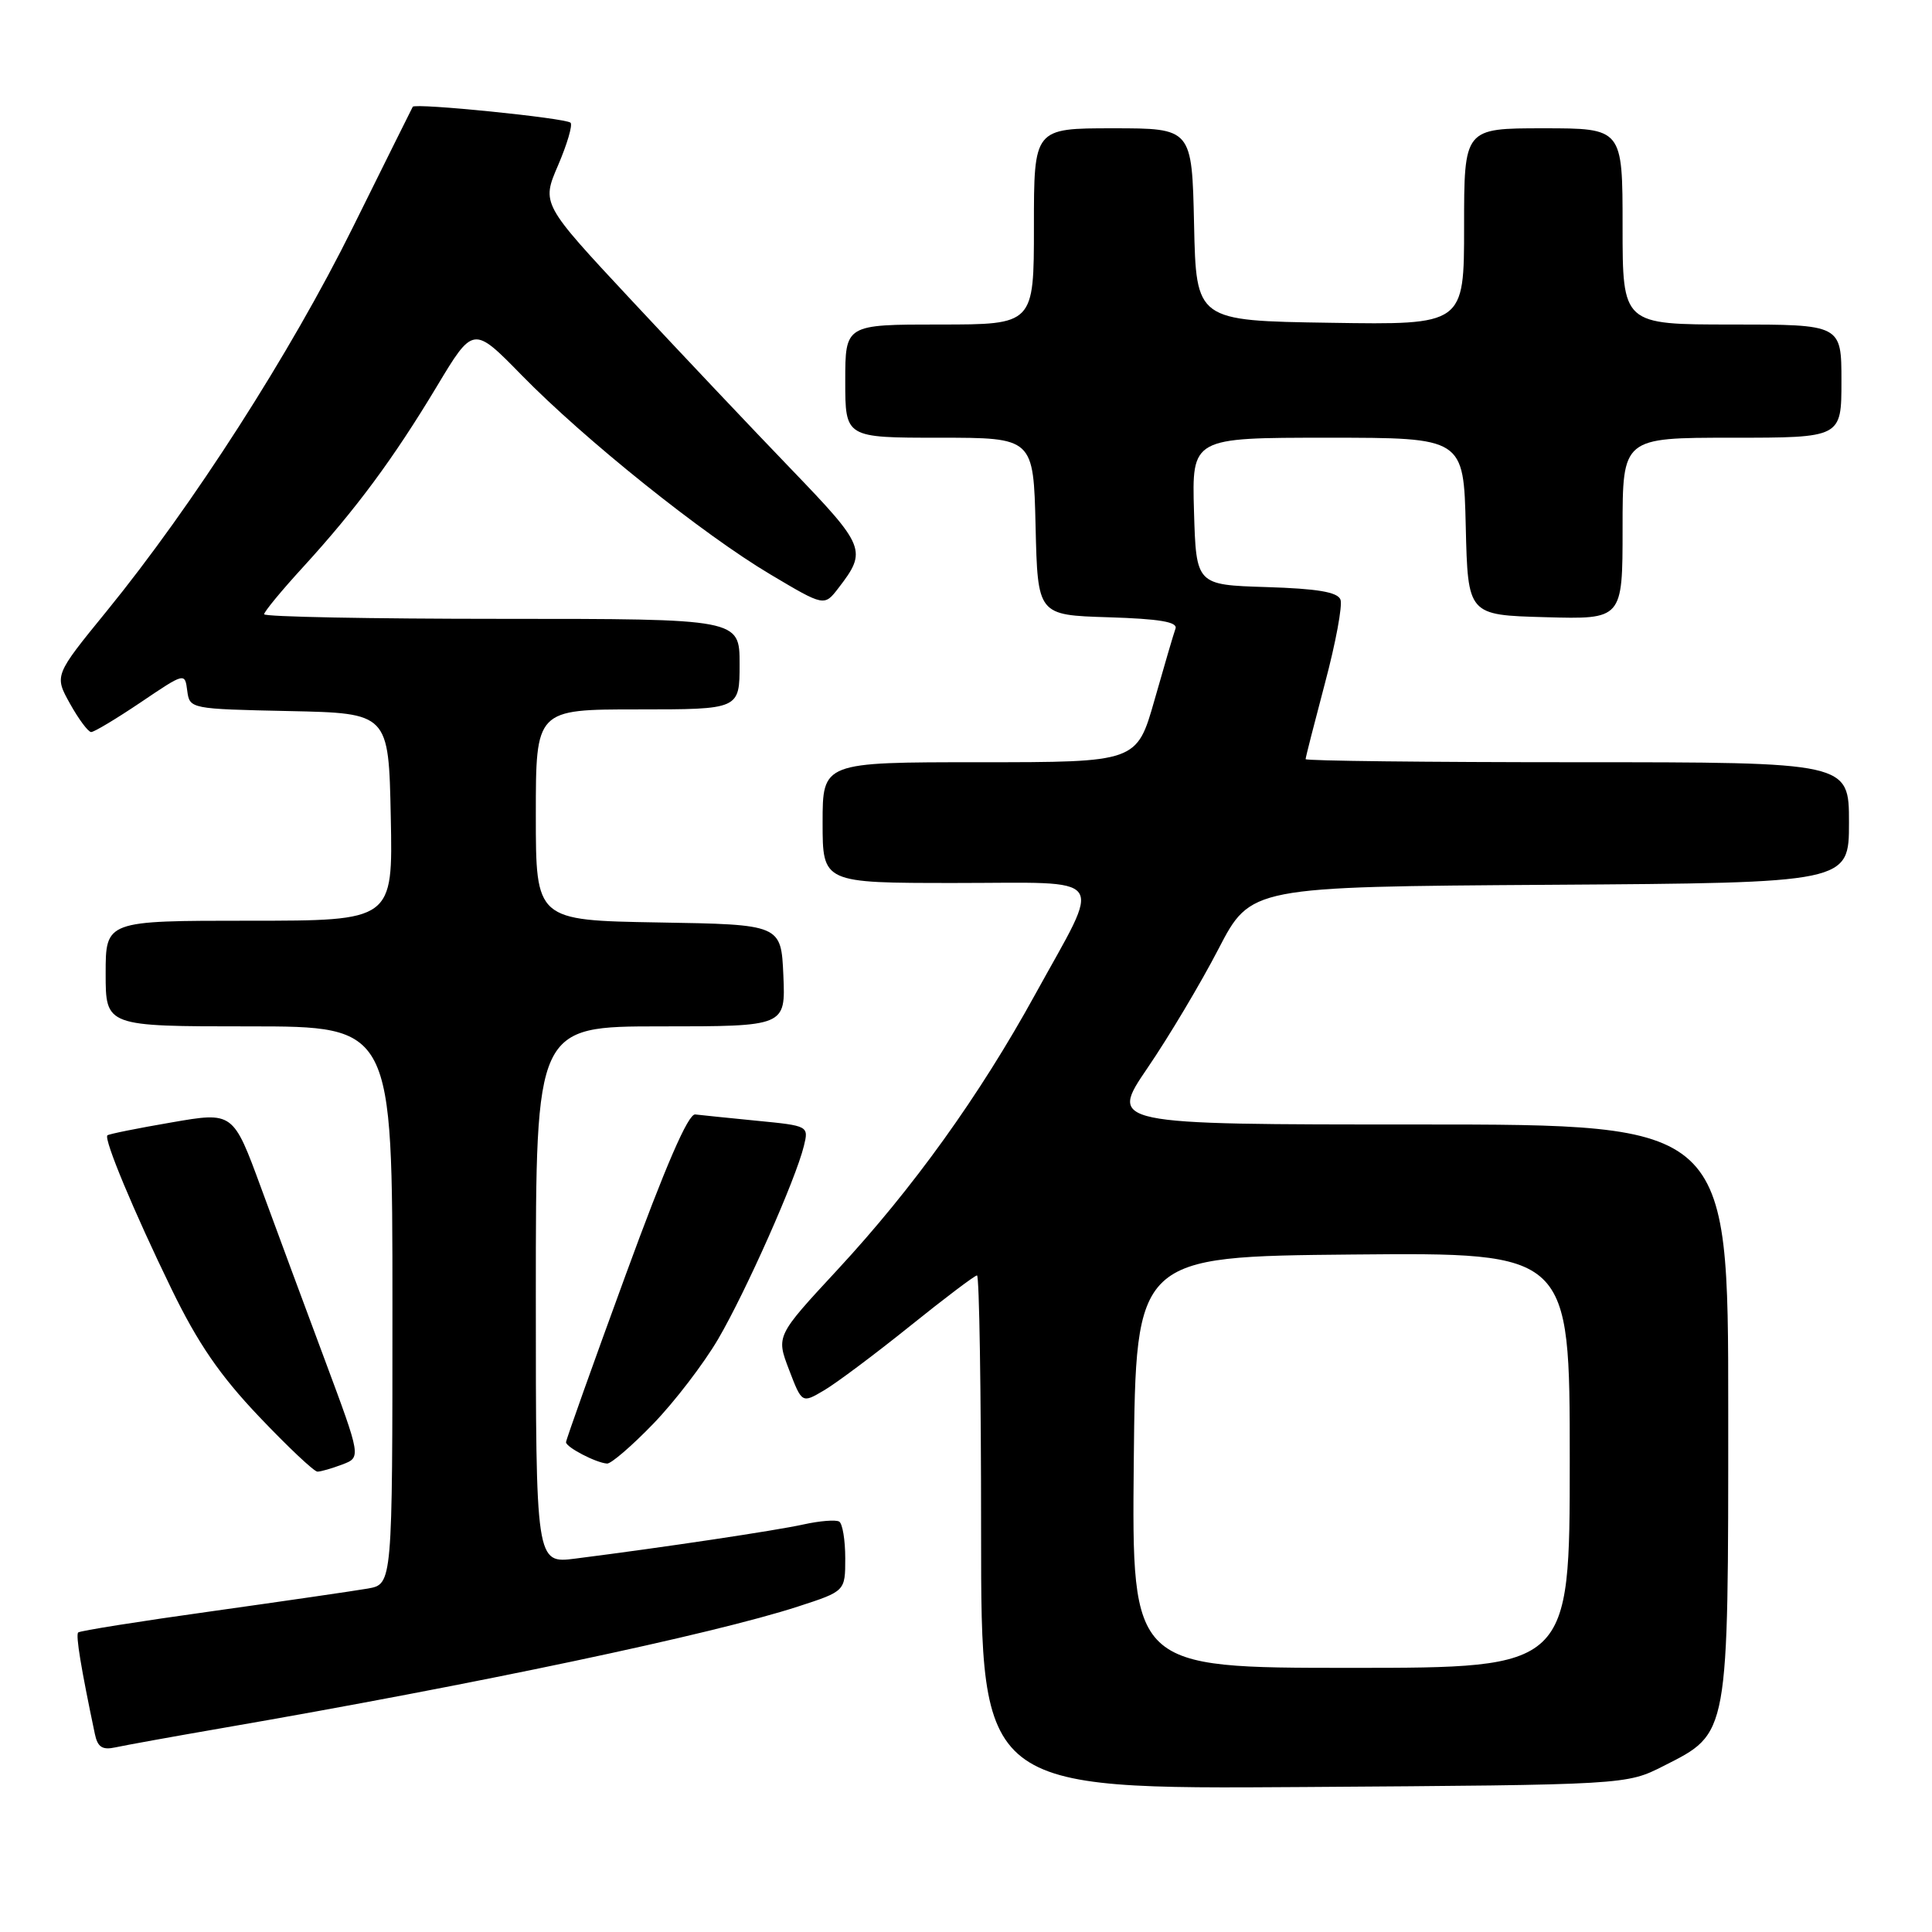 <?xml version="1.0" encoding="UTF-8" standalone="no"?>
<!DOCTYPE svg PUBLIC "-//W3C//DTD SVG 1.1//EN" "http://www.w3.org/Graphics/SVG/1.1/DTD/svg11.dtd" >
<svg xmlns="http://www.w3.org/2000/svg" xmlns:xlink="http://www.w3.org/1999/xlink" version="1.1" viewBox="0 0 256 256">
 <g >
 <path fill="currentColor"
d=" M 220.43 234.00 C 229.13 229.59 229.00 230.31 229.00 186.77 C 229.00 149.00 229.00 149.00 187.98 149.00 C 146.95 149.00 146.95 149.00 152.06 141.50 C 154.87 137.38 159.10 130.29 161.45 125.75 C 165.73 117.50 165.73 117.50 205.37 117.24 C 245.00 116.98 245.00 116.98 245.00 108.99 C 245.00 101.00 245.00 101.00 209.00 101.00 C 189.20 101.00 173.00 100.82 173.00 100.59 C 173.00 100.36 174.16 95.83 175.57 90.50 C 176.99 85.18 177.91 80.21 177.62 79.45 C 177.24 78.45 174.56 78.00 167.80 77.79 C 158.50 77.50 158.50 77.50 158.21 67.75 C 157.93 58.00 157.93 58.00 175.93 58.00 C 193.94 58.00 193.94 58.00 194.22 69.75 C 194.50 81.50 194.50 81.50 204.75 81.78 C 215.00 82.07 215.00 82.07 215.00 70.03 C 215.00 58.00 215.00 58.00 229.50 58.00 C 244.00 58.00 244.00 58.00 244.00 50.50 C 244.00 43.00 244.00 43.00 229.50 43.00 C 215.00 43.00 215.00 43.00 215.00 30.00 C 215.00 17.00 215.00 17.00 204.50 17.00 C 194.00 17.00 194.00 17.00 194.00 30.02 C 194.00 43.05 194.00 43.05 176.25 42.77 C 158.50 42.50 158.50 42.50 158.22 29.75 C 157.94 17.00 157.94 17.00 147.47 17.00 C 137.00 17.00 137.00 17.00 137.00 30.00 C 137.00 43.00 137.00 43.00 124.50 43.00 C 112.00 43.00 112.00 43.00 112.00 50.50 C 112.00 58.00 112.00 58.00 124.47 58.00 C 136.94 58.00 136.94 58.00 137.22 69.75 C 137.50 81.50 137.50 81.50 146.84 81.79 C 153.63 82.00 156.07 82.41 155.76 83.29 C 155.52 83.95 154.27 88.21 152.98 92.75 C 150.63 101.00 150.63 101.00 129.81 101.00 C 109.00 101.00 109.00 101.00 109.00 109.00 C 109.00 117.00 109.00 117.00 126.57 117.00 C 147.18 117.00 146.11 115.51 137.17 131.76 C 129.79 145.19 120.98 157.45 110.96 168.26 C 102.84 177.02 102.84 177.02 104.55 181.49 C 106.26 185.96 106.26 185.96 109.19 184.23 C 110.81 183.28 115.91 179.46 120.53 175.75 C 125.14 172.04 129.16 169.00 129.46 169.00 C 129.76 169.00 130.00 184.32 130.00 203.04 C 130.00 237.08 130.00 237.08 172.75 236.79 C 215.50 236.50 215.50 236.50 220.43 234.00 Z  M 29.50 228.97 C 63.06 223.17 94.48 216.54 105.75 212.87 C 112.00 210.84 112.00 210.84 112.00 206.48 C 112.00 204.08 111.64 201.89 111.20 201.62 C 110.75 201.35 108.62 201.52 106.45 202.00 C 102.73 202.82 87.98 205.03 76.25 206.52 C 71.00 207.19 71.00 207.19 71.00 171.59 C 71.00 136.00 71.00 136.00 87.55 136.00 C 104.09 136.00 104.09 136.00 103.80 129.25 C 103.50 122.50 103.50 122.50 87.25 122.23 C 71.00 121.95 71.00 121.95 71.00 107.98 C 71.00 94.00 71.00 94.00 84.50 94.00 C 98.00 94.00 98.00 94.00 98.00 88.00 C 98.00 82.00 98.00 82.00 66.50 82.00 C 49.17 82.00 35.00 81.73 35.00 81.39 C 35.00 81.05 37.32 78.24 40.16 75.14 C 47.19 67.45 52.11 60.80 57.86 51.24 C 62.71 43.16 62.71 43.16 69.11 49.70 C 77.47 58.25 93.13 70.80 102.09 76.12 C 109.22 80.36 109.22 80.36 111.09 77.93 C 114.92 72.96 114.71 72.43 104.84 62.17 C 99.70 56.84 90.16 46.74 83.63 39.74 C 71.75 27.00 71.75 27.00 73.95 21.90 C 75.15 19.10 75.90 16.56 75.60 16.26 C 74.97 15.64 54.97 13.62 54.69 14.15 C 54.58 14.34 51.01 21.54 46.74 30.15 C 38.52 46.76 25.55 66.97 14.12 81.00 C 7.19 89.50 7.19 89.50 9.28 93.25 C 10.43 95.31 11.69 97.00 12.08 97.00 C 12.48 97.00 15.43 95.23 18.65 93.06 C 24.50 89.11 24.50 89.11 24.81 91.53 C 25.13 93.93 25.21 93.94 38.31 94.22 C 51.50 94.50 51.50 94.50 51.78 108.25 C 52.06 122.00 52.06 122.00 33.03 122.00 C 14.00 122.00 14.00 122.00 14.00 129.00 C 14.00 136.00 14.00 136.00 33.00 136.00 C 52.00 136.00 52.00 136.00 52.00 172.95 C 52.00 209.91 52.00 209.91 48.75 210.49 C 46.96 210.80 37.68 212.15 28.13 213.49 C 18.57 214.82 10.58 216.09 10.36 216.31 C 10.01 216.65 10.74 221.07 12.57 229.76 C 12.93 231.50 13.56 231.91 15.27 231.54 C 16.50 231.27 22.90 230.11 29.50 228.97 Z  M 45.36 194.05 C 47.85 193.11 47.85 193.11 43.08 180.30 C 40.45 173.26 36.64 162.96 34.60 157.41 C 30.89 147.31 30.89 147.31 22.71 148.73 C 18.21 149.50 14.39 150.27 14.23 150.44 C 13.73 150.94 17.75 160.58 22.72 170.79 C 26.22 178.00 29.14 182.25 34.33 187.71 C 38.14 191.72 41.62 195.00 42.06 195.00 C 42.51 195.00 43.99 194.57 45.36 194.05 Z  M 86.54 188.68 C 89.38 185.75 93.25 180.69 95.16 177.43 C 98.84 171.13 105.44 156.28 106.52 151.84 C 107.17 149.20 107.12 149.17 100.34 148.51 C 96.58 148.14 92.88 147.76 92.12 147.67 C 91.19 147.56 88.19 154.48 82.88 169.00 C 78.55 180.82 75.01 190.77 75.00 191.10 C 75.00 191.76 78.96 193.83 80.44 193.93 C 80.96 193.97 83.71 191.61 86.54 188.68 Z  M 150.23 193.75 C 150.50 166.50 150.50 166.50 179.25 166.23 C 208.00 165.97 208.00 165.97 208.00 193.48 C 208.00 221.00 208.00 221.00 178.98 221.00 C 149.97 221.00 149.97 221.00 150.23 193.75 Z "/>
</g>
</svg>